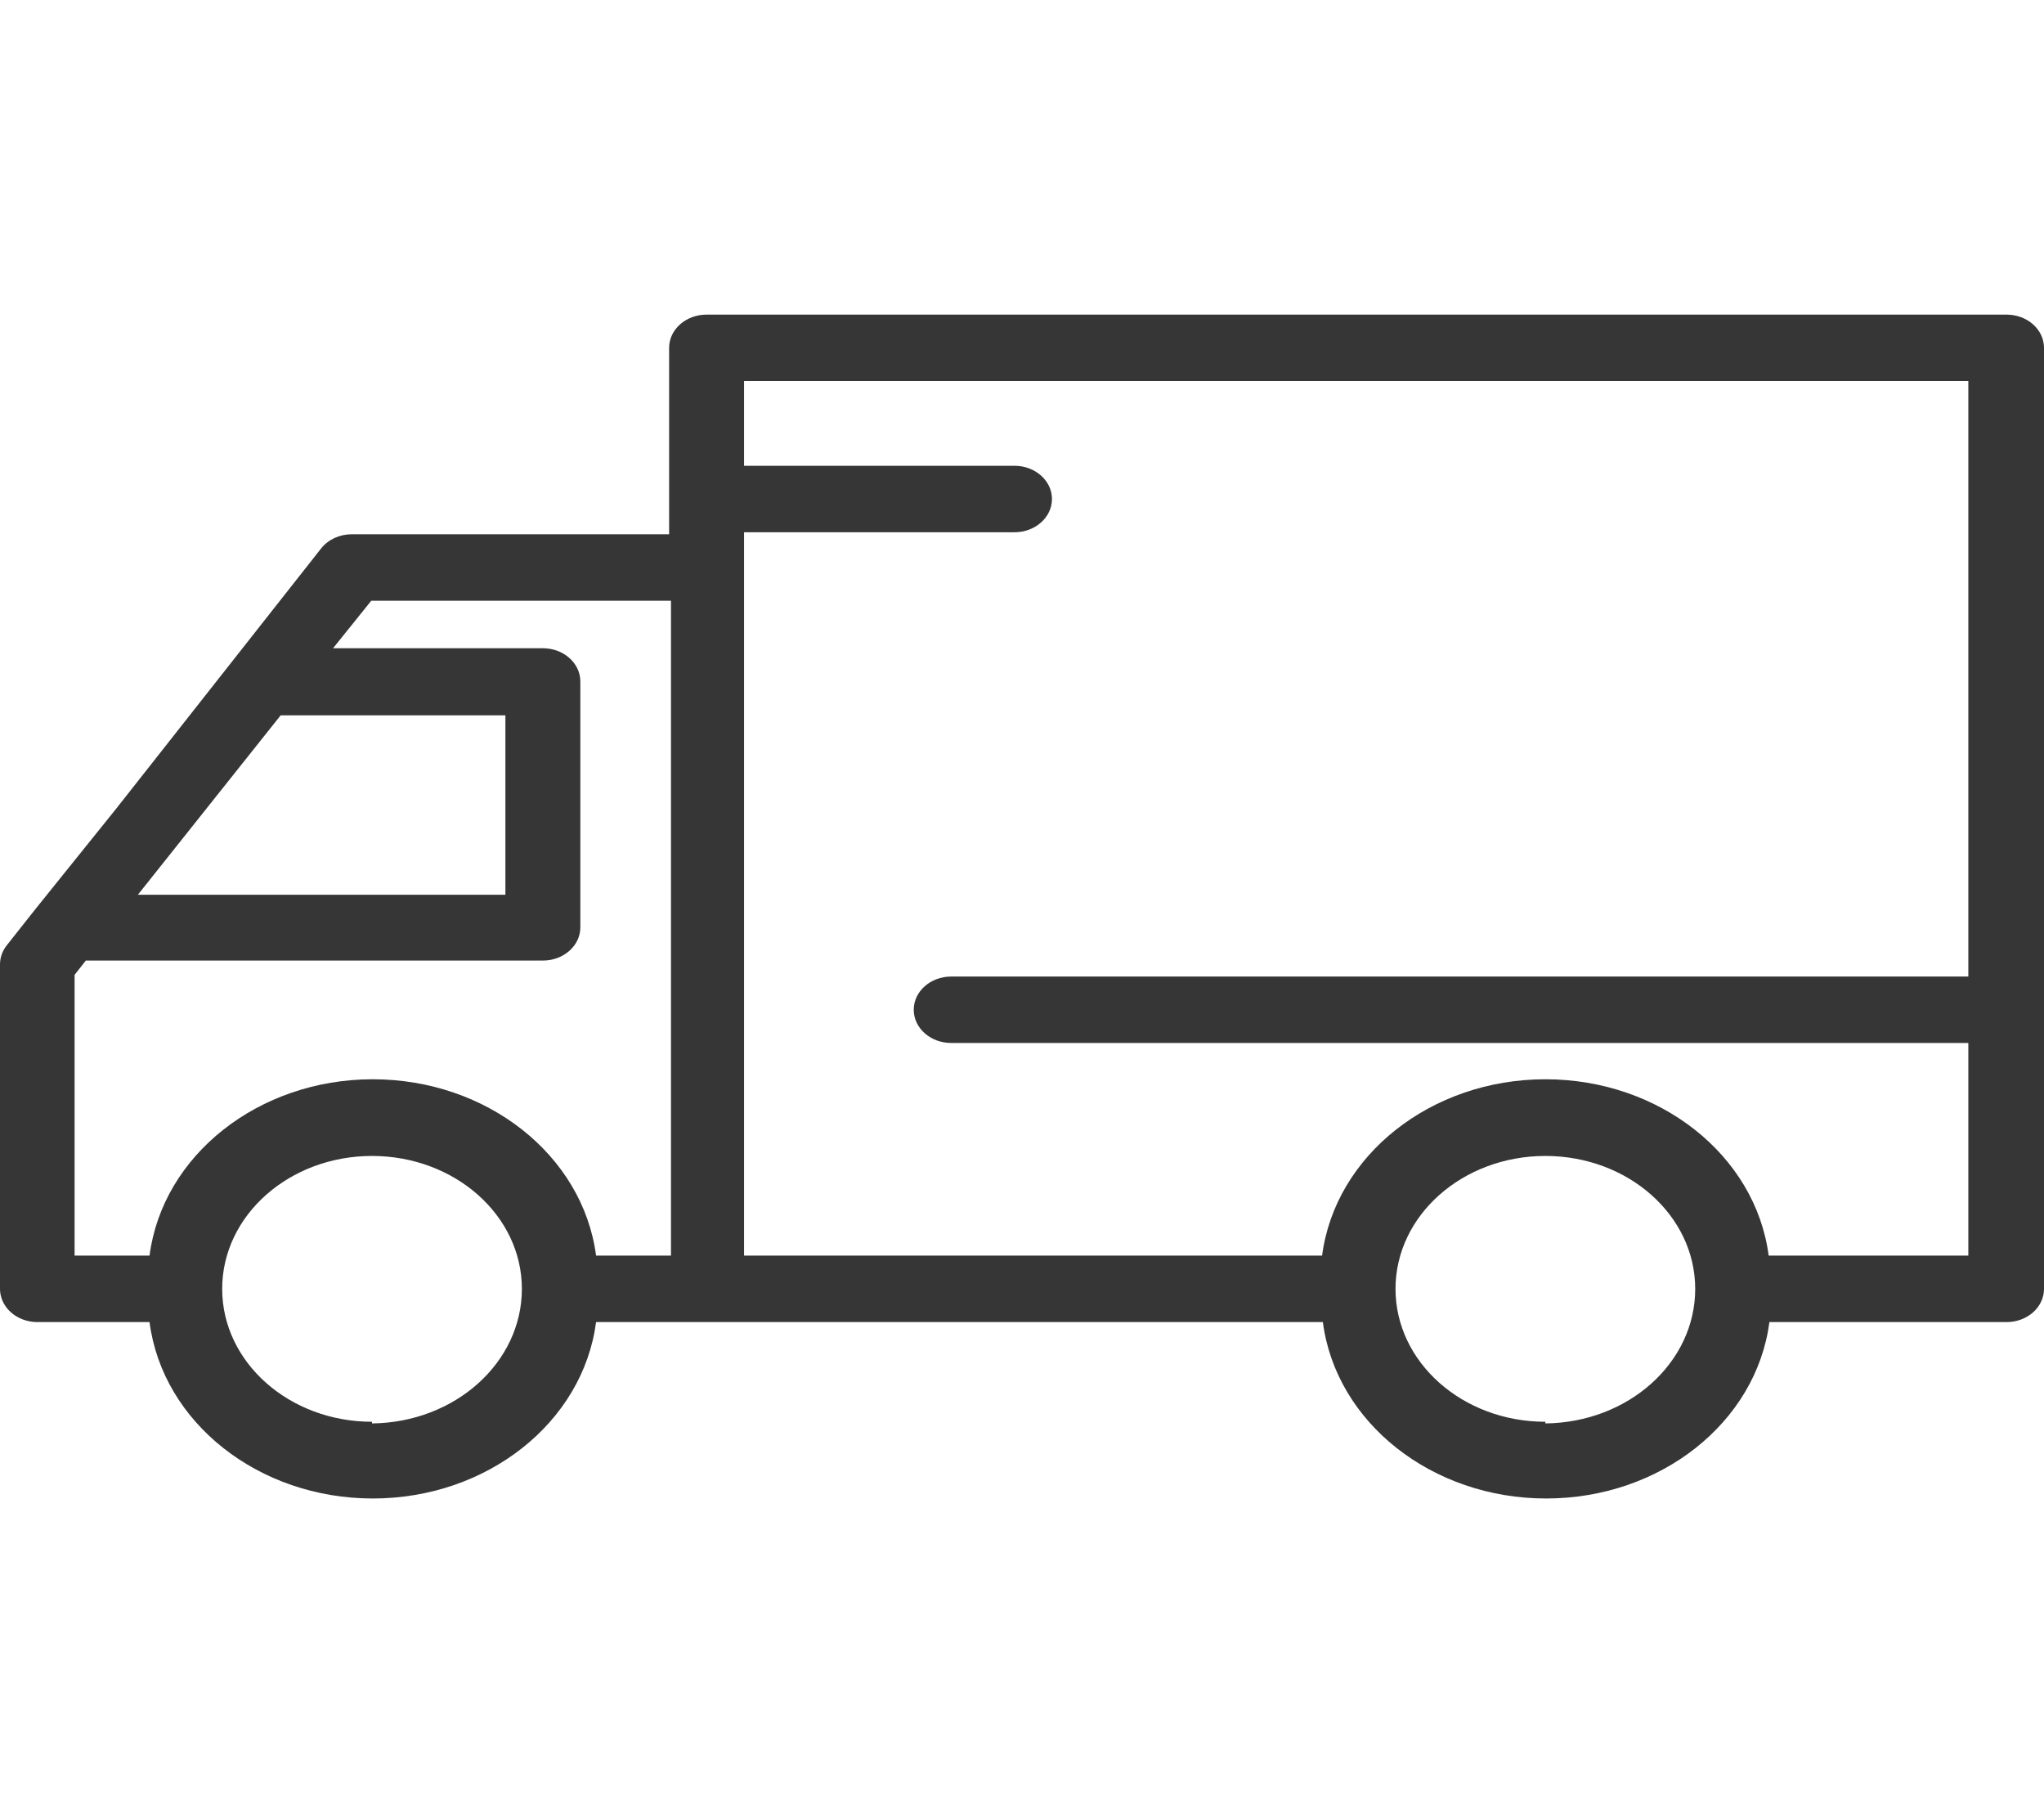 <svg width="53" height="47" viewBox="0 0 53 47" fill="none" xmlns="http://www.w3.org/2000/svg">
<g clip-path="url(#clip0)">
<path d="M0.962 34.274H3.877C4.217 36.881 6.707 38.847 9.666 38.847C12.625 38.847 15.114 36.881 15.456 34.274H34.301C34.642 36.881 37.131 38.847 40.09 38.847C43.05 38.847 45.538 36.881 45.88 34.274H52.029C52.565 34.274 53 33.889 53 33.413V9.017C53 8.542 52.565 8.156 52.029 8.156H18.321C17.785 8.156 17.35 8.542 17.35 9.017V13.85H9.122C8.804 13.85 8.507 13.988 8.325 14.22L3.012 20.965L0.933 23.549L0.176 24.506C0.062 24.649 0.001 24.821 0 24.997V33.387C-0.007 33.618 0.09 33.843 0.271 34.01C0.452 34.177 0.701 34.272 0.962 34.274ZM9.646 36.858C7.501 36.858 5.761 35.316 5.761 33.413C5.761 31.51 7.501 29.967 9.646 29.967C11.793 29.967 13.532 31.51 13.532 33.413C13.532 35.323 11.8 36.878 9.646 36.901V36.858ZM40.071 36.858C37.925 36.858 36.185 35.316 36.185 33.413C36.185 31.51 37.925 29.967 40.071 29.967C42.217 29.967 43.956 31.51 43.956 33.413C43.957 35.323 42.225 36.878 40.071 36.901V36.858ZM51.038 9.879V25.316H24.665C24.128 25.316 23.693 25.701 23.693 26.177C23.693 26.653 24.128 27.038 24.665 27.038H51.038V32.551H45.861C45.519 29.945 43.03 27.979 40.071 27.979C37.112 27.979 34.623 29.945 34.281 32.551H19.293V13.798H26.306C26.842 13.798 27.277 13.412 27.277 12.937C27.277 12.461 26.842 12.075 26.306 12.075H19.293V9.879H51.038ZM9.627 15.573H17.398V32.551H15.456C15.114 29.945 12.625 27.979 9.666 27.979C6.707 27.979 4.217 29.945 3.877 32.551H1.934V25.272L2.225 24.902H14.076C14.613 24.902 15.048 24.516 15.048 24.041V17.666C15.048 17.191 14.613 16.805 14.076 16.805H8.636L9.627 15.573ZM7.277 18.545H13.105V23.196H3.575L7.277 18.545Z" fill="#363636"/>
</g>
<defs>
<clipPath id="clip0">
<rect width="53" height="47" fill="white"/>
</clipPath>
</defs>
</svg>
